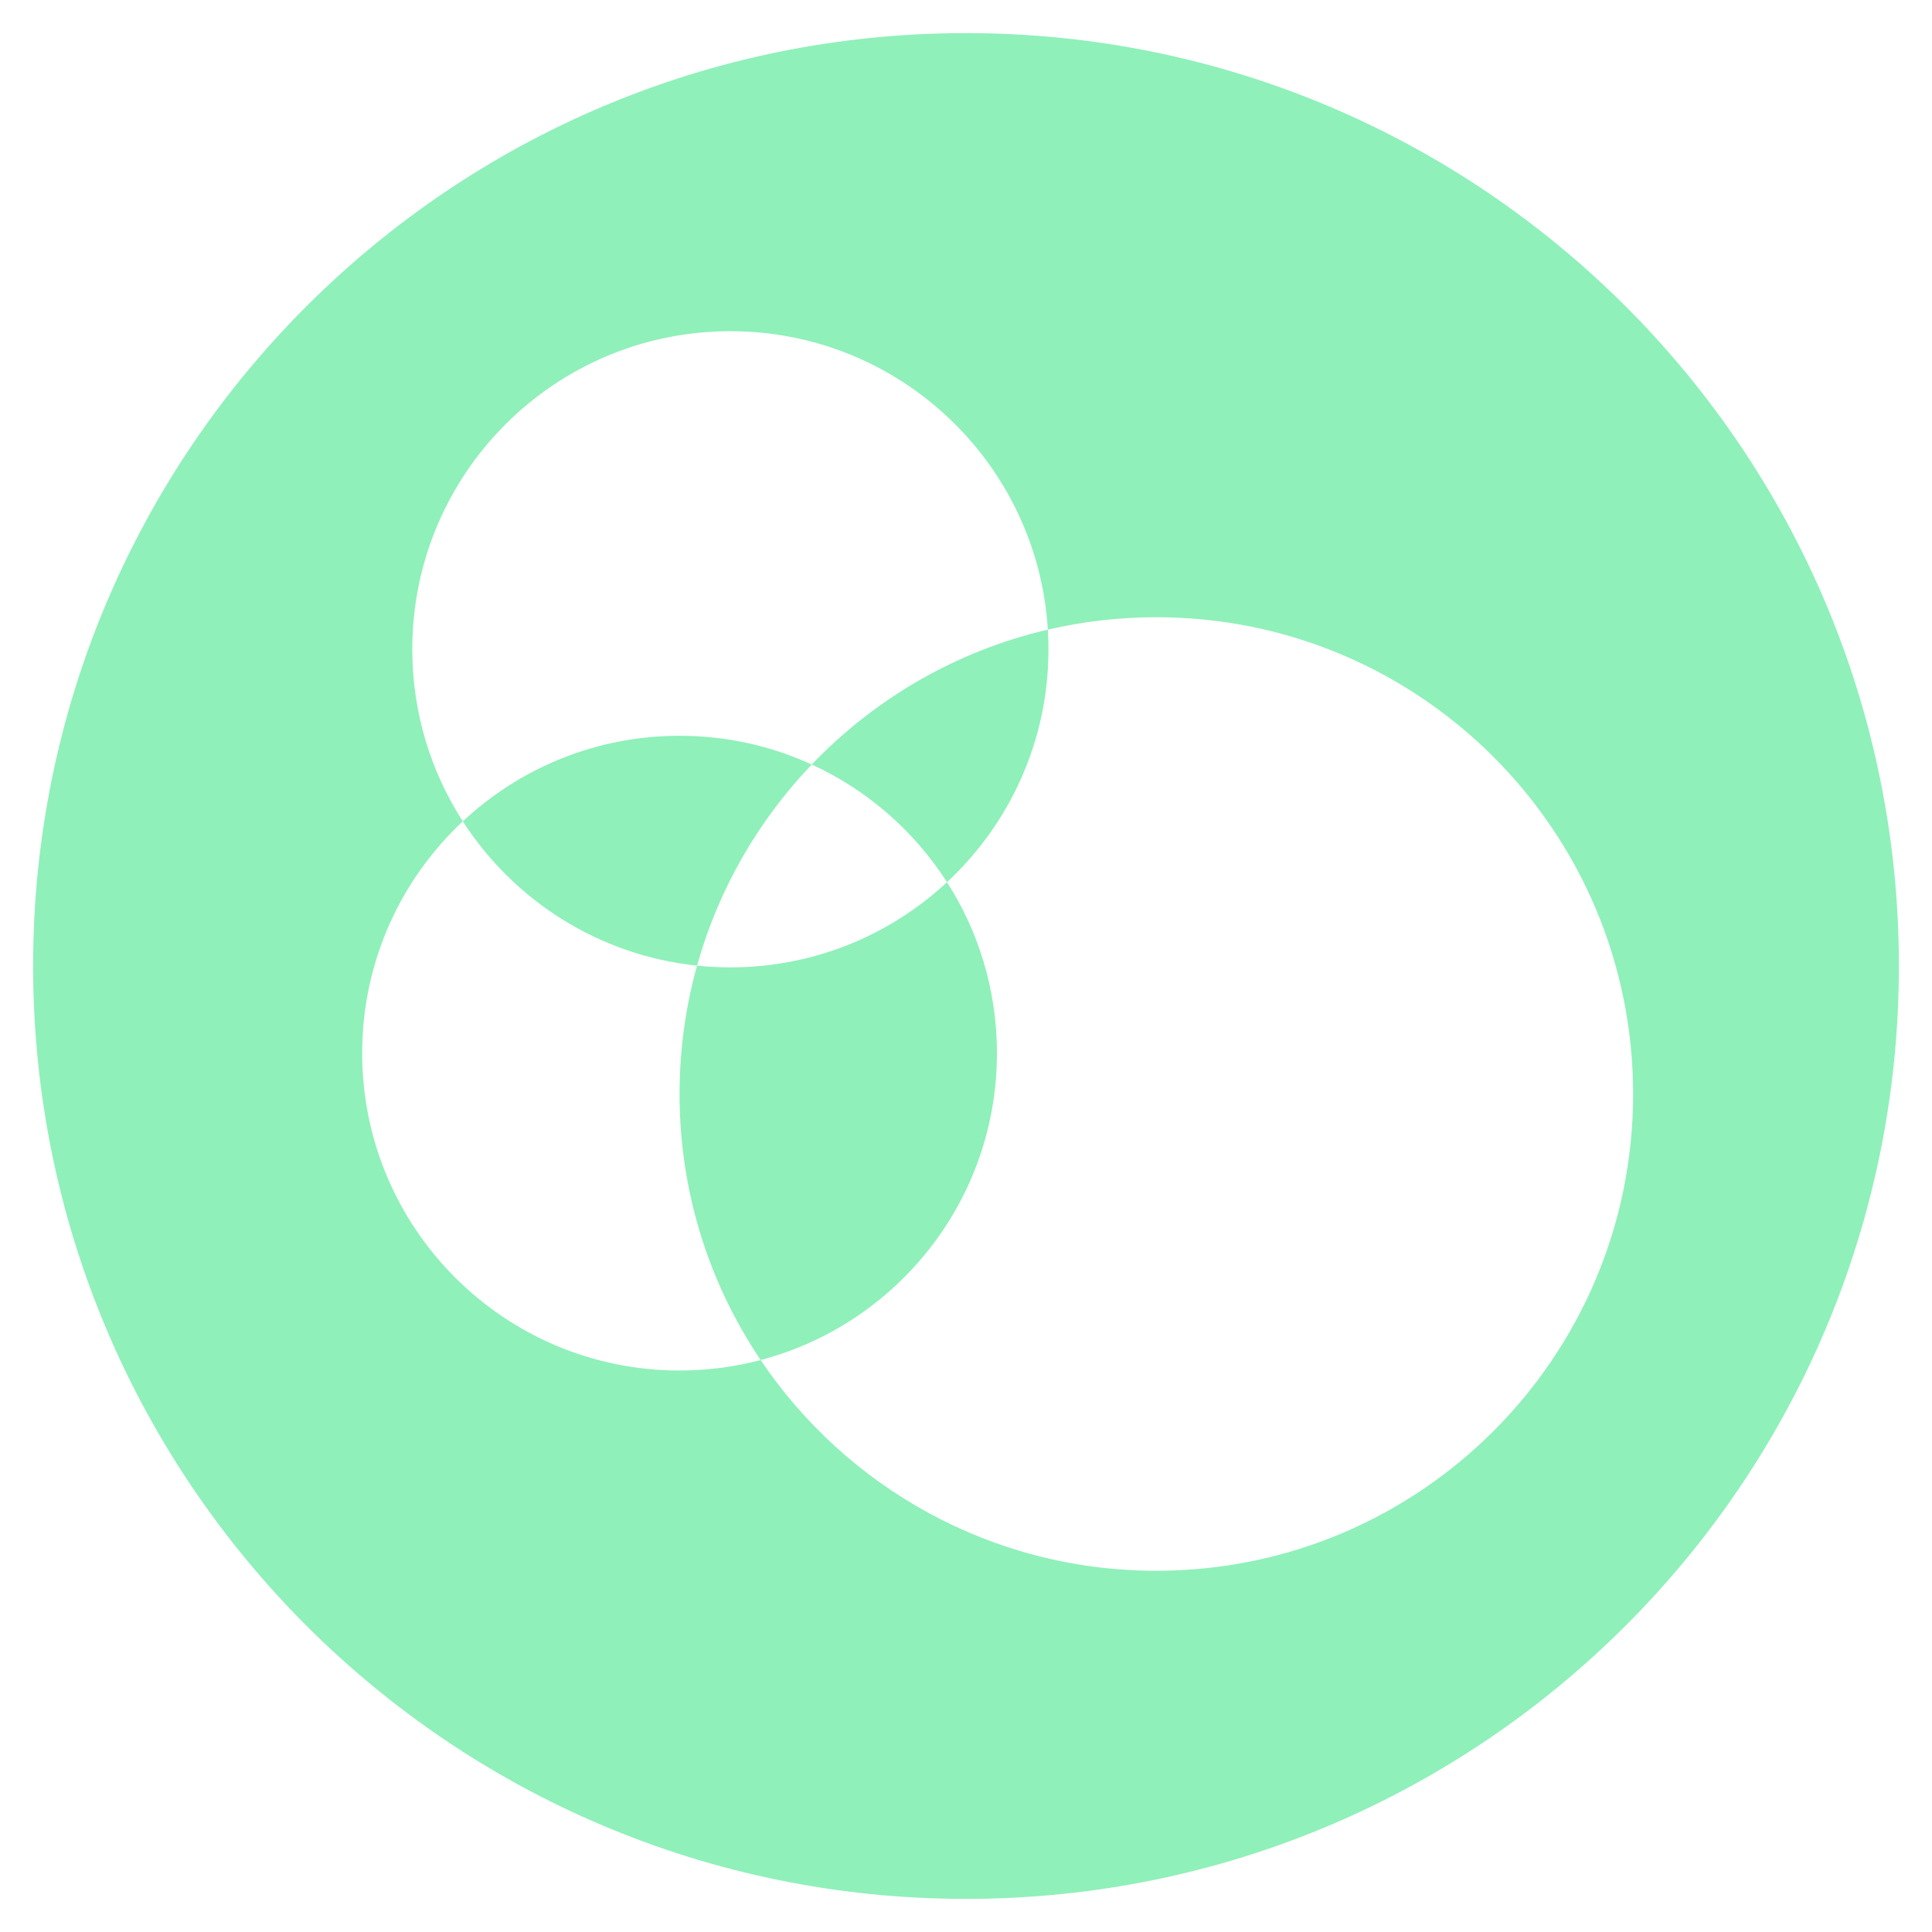 <?xml version="1.0" encoding="utf-8"?>
<!-- Generator: Adobe Illustrator 26.5.0, SVG Export Plug-In . SVG Version: 6.00 Build 0)  -->
<svg version="1.1" id="Layer_1" xmlns="http://www.w3.org/2000/svg" xmlns:xlink="http://www.w3.org/1999/xlink" x="0px" y="0px"
	 viewBox="0 0 720 720" style="enable-background:new 0 0 720 720;" xml:space="preserve">
<style type="text/css">
	.st0{fill:#00A651;}
	.st1{fill:#FFFFFF;}
	.st2{fill:none;stroke:#8FF0BA;stroke-width:25;stroke-miterlimit:10;}
	.st3{fill:#8FF0BA;}
</style>
<g>
	<path class="st3" d="M371.53,392.47c0-23.46-6.83-45.32-18.61-63.71c-21.16,19.7-49.54,31.75-80.73,31.75
		c-4.2,0-8.34-0.22-12.42-0.65c-4.24,15.22-6.52,31.26-6.52,47.83c0,36.72,11.14,70.83,30.22,99.15
		C334.16,493.5,371.53,447.35,371.53,392.47z"/>
	<path class="st3" d="M302.51,284.91c20.72,9.5,38.22,24.81,50.41,43.85c23.26-21.64,37.81-52.51,37.81-86.79
		c0-2.46-0.08-4.9-0.23-7.33C356.33,242.6,325.95,260.41,302.51,284.91z"/>
	<path class="st3" d="M259.78,359.87c7.95-28.52,22.84-54.15,42.74-74.95c-15-6.88-31.68-10.72-49.26-10.72
		c-31.23,0-59.63,12.11-80.78,31.89C191.46,335.54,223.13,356.05,259.78,359.87z"/>
	<path class="st3" d="M360,12.34C168,12.34,12.34,168,12.34,360S168,707.66,360,707.66S707.66,552,707.66,360S552,12.34,360,12.34z
		 M430.93,585.38c-61.41,0-115.55-31.16-147.46-78.53c-9.65,2.54-19.77,3.9-30.22,3.9c-65.32,0-118.28-52.96-118.28-118.28
		c0-34.09,14.43-64.81,37.5-86.39c-11.91-18.48-18.82-40.49-18.82-64.11c0-65.47,53.07-118.54,118.54-118.54
		c63,0,114.52,49.16,118.31,111.21c12.99-3.02,26.52-4.62,40.43-4.62c98.13,0,177.68,79.55,177.68,177.68
		S529.06,585.38,430.93,585.38z"/>
</g>
</svg>
